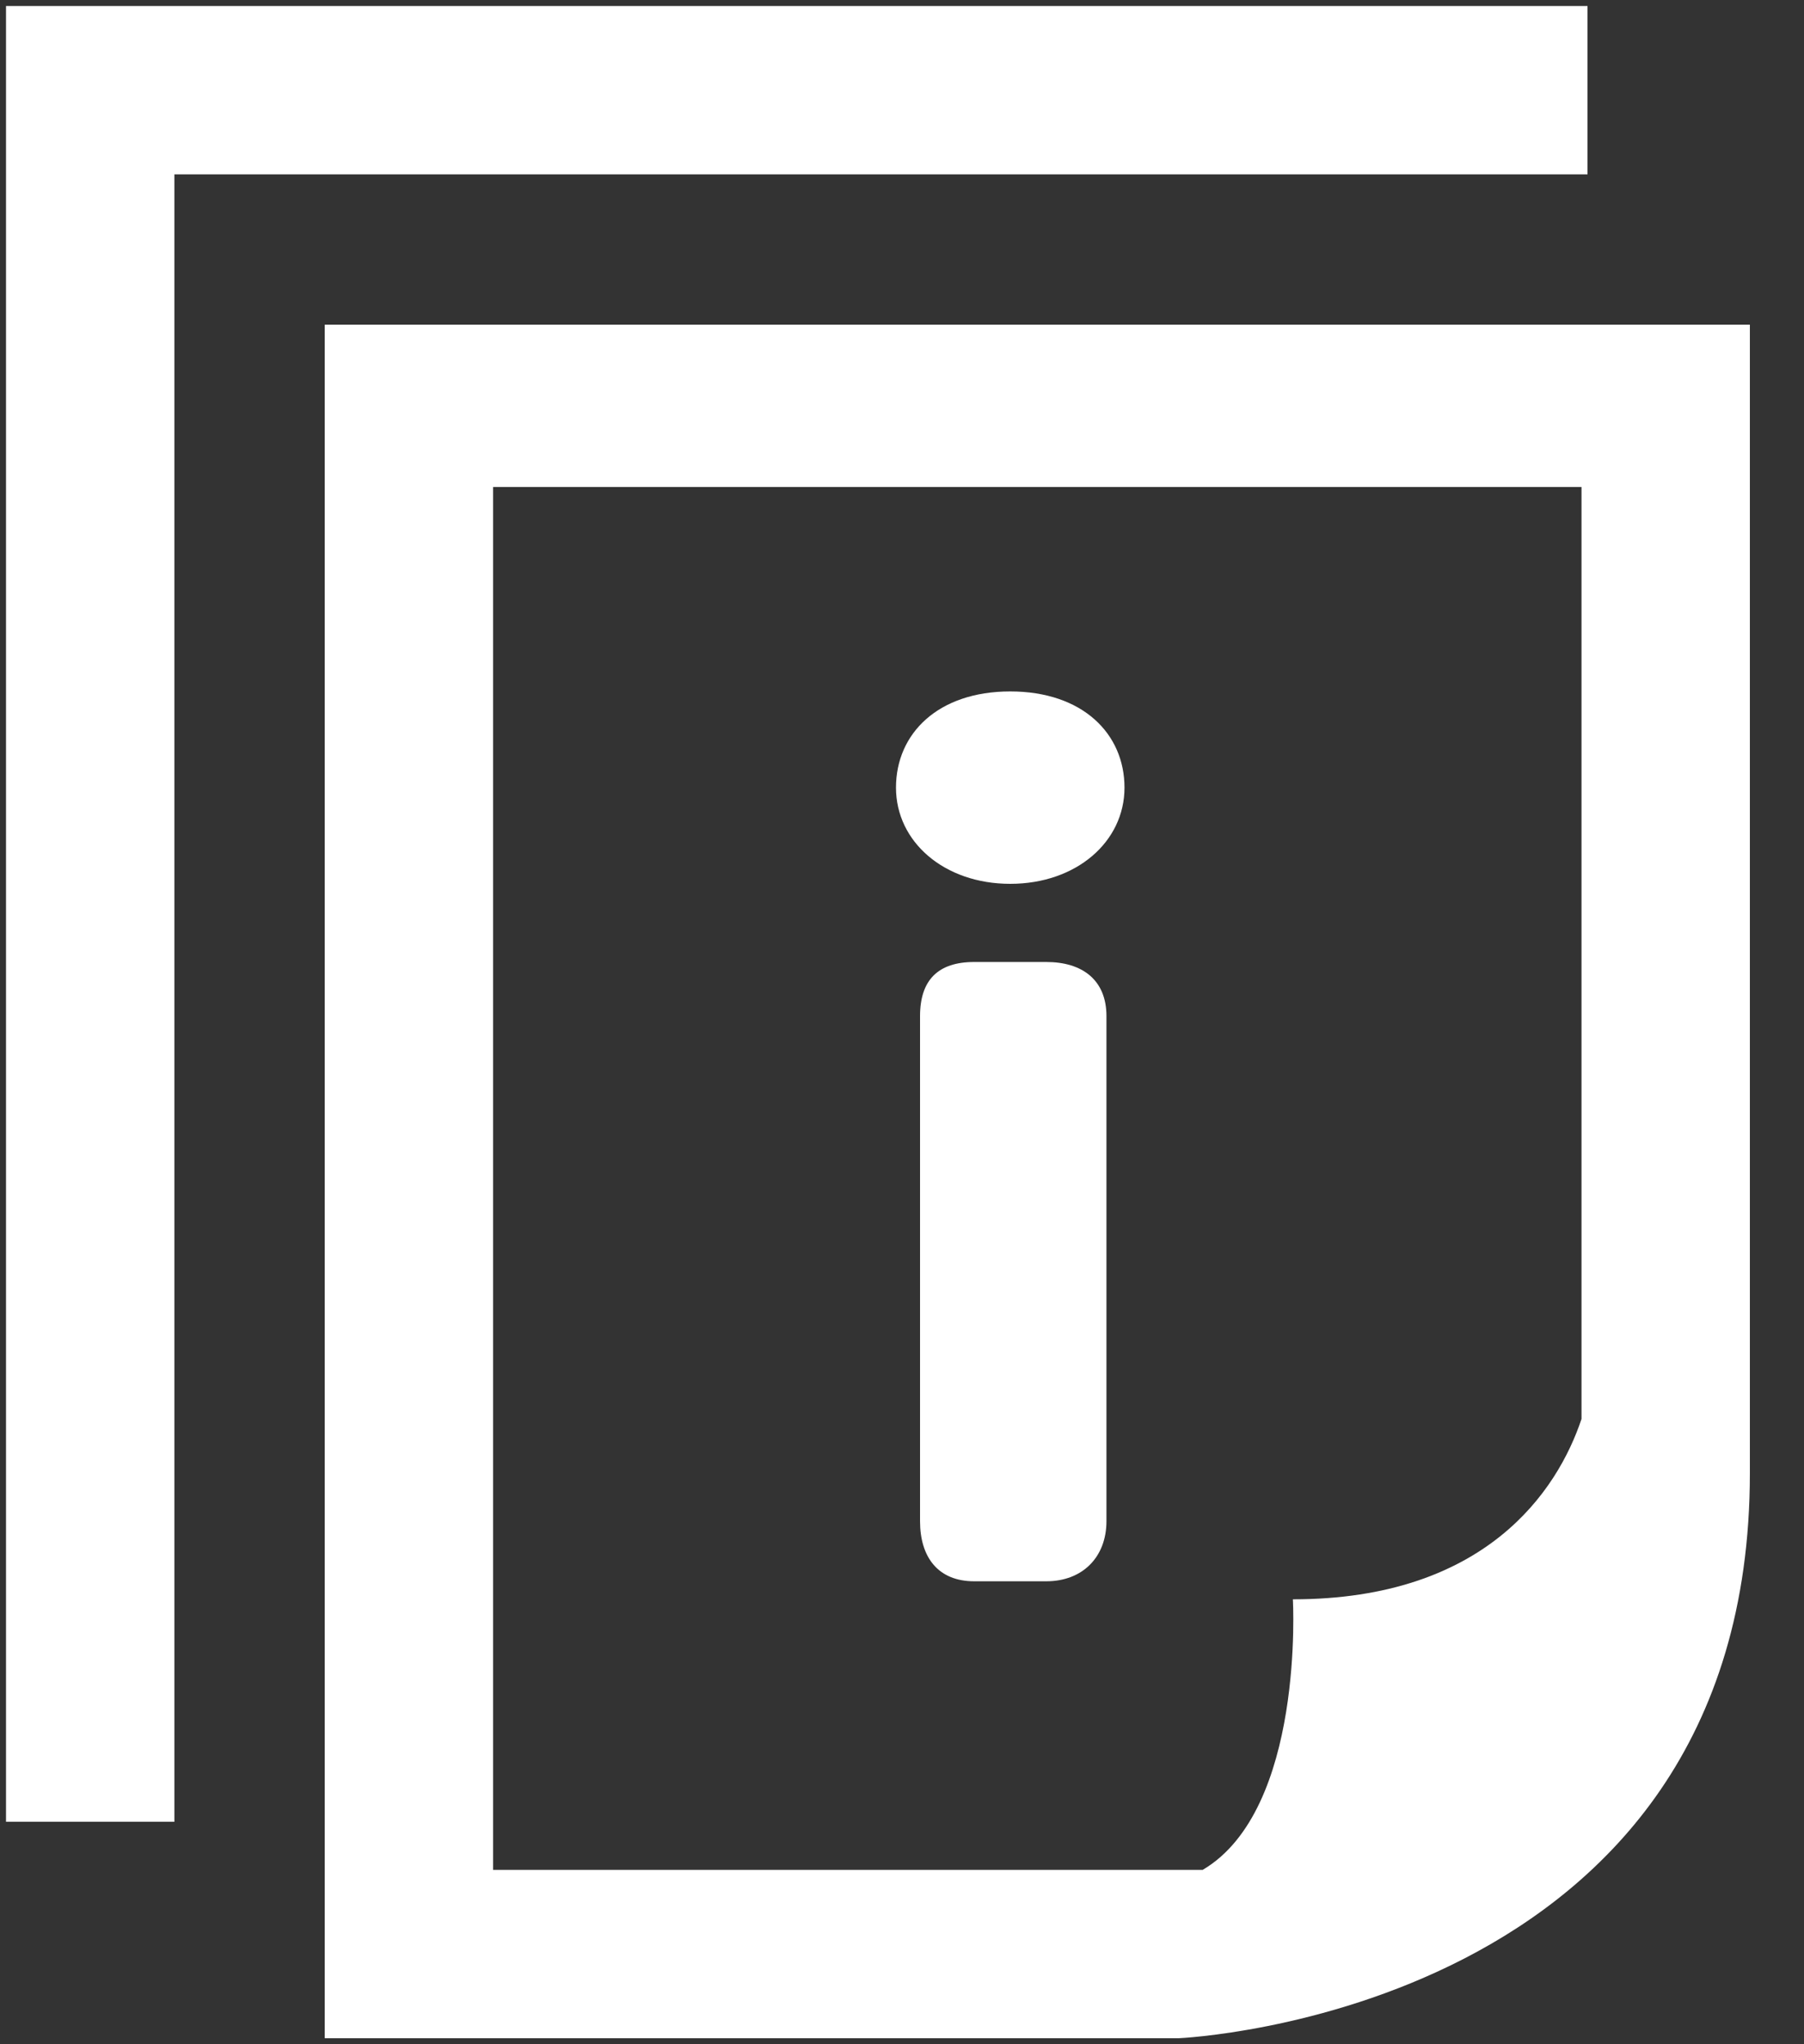 <svg width="30" height="34" viewBox="0 0 30 34" fill="none" xmlns="http://www.w3.org/2000/svg">
<rect x="0" y="0" width="30" height="34" fill="#333333" stroke="none"/>
<path d="M2.9 30.3V2.9H26.4V0.1H0.1V30.3H2.9Z" fill="white"/>
<path fill-rule="evenodd" clip-rule="evenodd" d="M29.1 5.4C29.1 5.4 29.1 15.4 29.1 24.5C29.1 33.5 19.6 33.9 19.6 33.9H5.4V5.4H29.1ZM8.2 31.1H19.6C19.667 31.1 19.8 31.1 20 31.1C21.7 30.1 21.5 26.6 21.5 26.6C24.7 26.6 25.9 24.8 26.3 23.6V8.1H8.2V31.1Z" fill="white"/>
<path d="M14.9 13.1C14.9 12.2 15.6 11.5 16.8 11.5C18 11.5 18.7 12.2 18.7 13.1C18.7 14 17.9 14.7 16.8 14.7C15.7 14.7 14.9 14 14.9 13.1ZM15.3 25.3V16.9C15.3 16.3 15.6 16 16.2 16H17.4C18 16 18.4 16.3 18.4 16.9V25.3C18.4 25.9 18 26.3 17.4 26.3H16.2C15.6 26.3 15.3 25.9 15.3 25.3Z" fill="white"/>
</svg>
